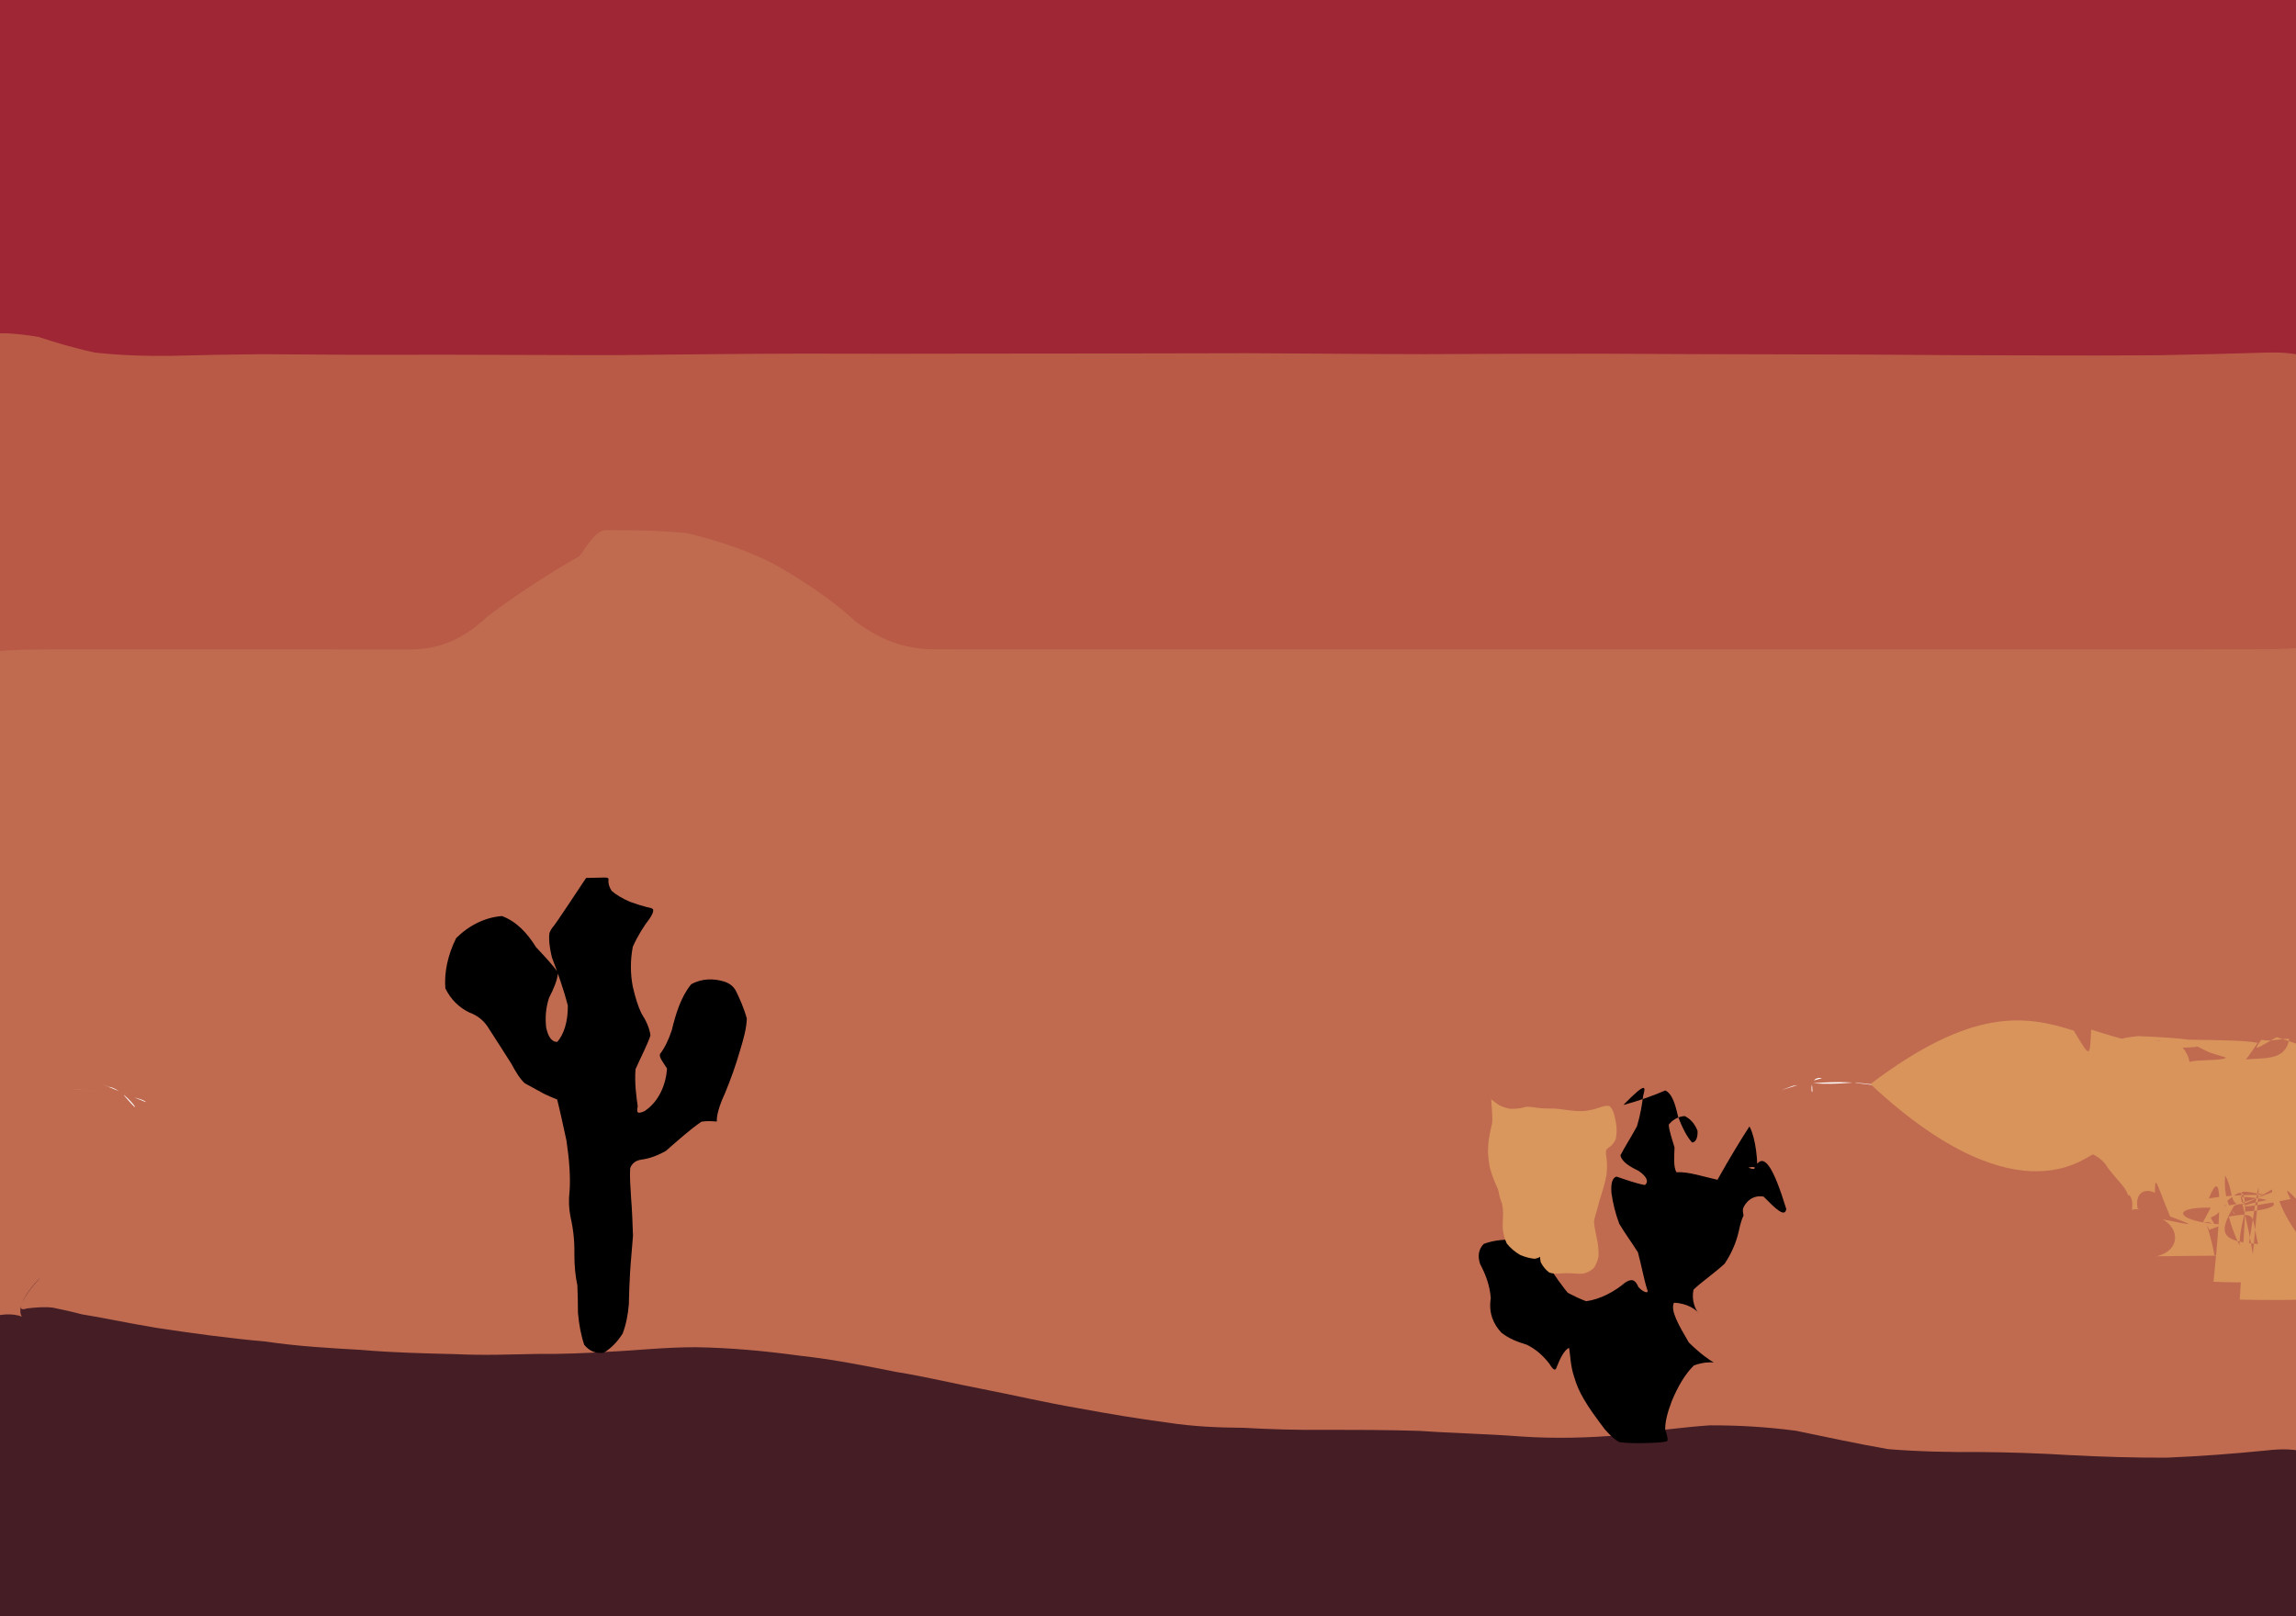 <?xml version="1.0" ?>
<svg xmlns="http://www.w3.org/2000/svg" version="1.1" width="693" height="488">
  <defs/>
  <g>
    <path d="M -10.081 -11.07 C -3.489 -9.998 3.279 -9.073 10.361 -8.407 C 17.862 -8.119 25.852 -8.162 34.347 -8.444 C 43.314 -8.895 52.72 -9.389 62.513 -9.826 C 72.569 -10.135 82.806 -10.297 93.144 -10.327 C 103.484 -10.272 113.781 -10.177 124.015 -10.09 C 134.155 -10.05 144.206 -10.042 154.205 -10.052 C 164.166 -10.072 174.097 -10.09 184.031 -10.096 C 193.987 -10.092 203.96 -10.084 213.949 -10.079 C 223.961 -10.079 233.984 -10.084 244 -10.085 C 254.008 -10.083 264.012 -10.082 274.004 -10.083 C 283.99 -10.084 293.988 -10.083 303.989 -10.083 C 313.984 -10.083 323.983 -10.083 333.989 -10.083 C 343.993 -10.083 354.003 -10.083 364.017 -10.083 C 374.024 -10.083 384.026 -10.083 394.021 -10.083 C 404.012 -10.086 413.985 -10.087 423.95 -10.081 C 433.947 -10.076 443.972 -10.082 454.014 -10.092 C 464.069 -10.092 474.133 -10.086 484.185 -10.074 C 494.191 -10.06 504.134 -10.055 514.004 -10.07 C 523.798 -10.109 533.539 -10.156 543.275 -10.188 C 553.056 -10.172 562.949 -10.102 573.045 -9.987 C 583.413 -9.843 594.082 -9.724 605.088 -9.674 C 616.435 -9.729 628.043 -9.904 639.804 -10.178 C 651.601 -10.501 663.239 -10.816 674.509 -11.042 C 685.247 -11.097 695.201 -11.083 703.068 -9.071 C 703.086 -3.296 703.079 5.394 703.079 16.176 C 703.079 28.287 703.079 41.077 703.079 54.061 C 703.079 66.924 703.079 79.568 703.079 92.061 C 703.079 104.548 703.079 117.164 703.079 129.973 C 703.079 142.867 703.075 155.569 703.137 167.637 C 703.254 178.48 703.387 187.396 703.199 193.63 C 696.607 196.395 686.846 196.255 675.947 194.987 C 664.392 193.446 652.481 191.766 640.478 190.07 C 628.59 188.47 616.964 187.061 605.684 185.904 C 594.783 185.049 584.238 184.5 574.009 184.215 C 564.03 184.137 554.212 184.22 544.458 184.407 C 534.716 184.621 524.934 184.828 515.06 185.013 C 505.094 185.148 495.067 185.229 484.991 185.266 C 474.905 185.247 464.859 185.179 454.883 185.052 C 445.006 184.867 435.211 184.652 425.467 184.418 C 415.738 184.205 405.966 184.089 396.038 184.135 C 385.862 184.398 375.369 184.949 364.492 185.842 C 353.206 187.08 341.554 188.608 329.653 190.346 C 317.679 192.156 305.865 193.868 294.503 195.28 C 283.908 196.172 274.441 196.082 266.42 193.574 C 258.945 187.787 250.854 181.041 241.987 174.419 C 232.352 168.591 221.95 164.289 211.004 162.018 C 200.374 160.099 197.128 160.024 202.477 160.086 C 193.273 162.076 183.086 165.076 173.059 169.074 C 163.067 175.063 153.087 182.119 144.11 191.049 C 135.942 196.034 126.208 196.165 115.694 195.93 C 104.175 195.638 91.755 195.407 78.562 195.319 C 64.761 195.431 50.608 195.691 36.509 195.923 C 23.041 196.125 10.891 195.894 0.813 194.787 C -6.428 192.343 -10.028 188.076 -9.658 181.464 C -7.214 172.491 -4.514 161.955 -3.06 150.647 C -4.289 139.357 -6.96 128.82 -8.698 119.112 C -9.667 107.505 -12.857 86.641 -7.639 72.845 C -7.831 76.873 -7.61 68.504 -13.051 57.126 C -8.419 43.498 -10.734 28.812 -12.238 14.208 C -11.289 0.663 -11.062 -11.3 -10.081 -11.07" stroke-width="0.0" fill="rgb(158, 38, 53)" opacity="1" stroke="rgb(22, 150, 76)" stroke-opacity="0.951" stroke-linecap="round" stroke-linejoin="round"/>
    <path d="M 212.08 138.918 C 227.09 139.923 242.052 142.921 256.095 148.927 C 271.047 158.921 283.11 168.906 295.071 174.914 C 307.262 174.925 319.755 174.921 332.618 174.921 C 345.903 174.921 359.635 174.921 373.804 174.921 C 388.371 174.921 403.259 174.921 418.358 174.921 C 433.521 174.921 448.613 174.921 463.542 174.921 C 478.25 174.921 492.766 174.921 507.332 174.921 C 522.198 174.921 537.668 174.921 554.034 174.921 C 571.448 174.921 589.887 174.921 609.142 174.921 C 628.782 174.921 648.135 174.921 666.333 174.921 C 682.342 174.921 695.013 174.913 703.144 174.665 C 705.507 183.707 704.137 199.618 703.097 217.87 C 703.079 239.481 703.078 262.131 703.099 283.505 C 704.317 301.289 706.01 318.475 705.086 339.23 C 676.928 337.704 650.332 338.943 637.998 342.167 C 628.569 341.226 622.101 338.613 623.587 334.617 C 656.36 337.959 655.596 339.685 649.316 334.652 C 641.59 318.555 618.082 315.254 570.919 325.198 C 551.052 329.251 558.608 323.331 590.449 333.763 C 583.141 332.353 566.923 323.7 541.227 327.798 C 524.16 334.201 526.333 332.117 549.939 325.486 C 544.301 324.514 548.252 335.658 546.599 325.237 C 548.555 328.148 541.758 326.889 537.209 325.274 C 550.223 329.179 565.737 326.517 582.589 322.714 C 592.501 318.937 638.63 317.792 653.761 324.871 C 665.037 338.77 672.248 349.758 688.242 348.783 C 702.18 356.593 703.599 370.529 712.341 381.636 C 709.846 390.187 708.236 406.663 703.572 424.348 C 703.078 451.245 703.086 478.447 703.069 497.05 C 689.923 498.124 674.351 498.086 658.157 498.079 C 641.656 498.079 624.987 498.079 608.289 498.079 C 591.678 498.079 575.24 498.079 559.042 498.079 C 543.146 498.079 527.559 498.079 512.237 498.079 C 497.134 498.079 482.201 498.079 467.363 498.079 C 452.555 498.079 437.751 498.079 422.927 498.079 C 408.055 498.079 393.135 498.079 378.167 498.079 C 363.146 498.079 348.073 498.079 332.971 498.079 C 317.855 498.079 302.744 498.079 287.682 498.079 C 272.704 498.079 257.826 498.079 243.068 498.079 C 228.42 498.079 213.835 498.079 199.235 498.079 C 184.536 498.079 169.608 498.079 154.301 498.079 C 138.527 498.079 122.211 498.079 105.322 498.079 C 87.926 498.079 70.18 498.079 52.303 498.079 C 34.568 498.079 17.308 498.079 0.897 499.149 C -14.295 504.019 -17.064 492.452 -16.468 477.003 C -14.486 453.699 -12.492 427.256 -11.862 402.413 C -13.975 383.888 -16.501 364.851 -18.524 339.892 C -14.933 329.769 0.139 326.049 37.887 330.25 C 38.73 329.705 35.564 331.581 36.407 329.466 C 45.686 340.652 38.137 328.755 32.841 328.113 C 23.497 324.58 7.881 317.855 43.977 332.716 C 44.096 331.503 21.477 325.473 -15.042 330.888 C -14.619 334.399 -13.114 319.232 -11.702 301.094 C -11.219 280.93 -11.423 259.727 -12.035 238.469 C -12.767 218.167 -13.324 199.793 -13.189 184.343 C -10.764 172.801 4.468 173.771 20.713 174.881 C 36.951 174.921 53.053 174.921 68.819 174.921 C 84.051 174.921 98.5 174.926 111.9 174.913 C 123.961 166.903 138.909 154.945 153.92 146.918 C 168.921 140.929 183.921 137.914 212.08 138.918" stroke-width="0.0" fill="rgb(192, 107, 80)" opacity="1" stroke="rgb(66, 193, 37)" stroke-opacity="0.387" stroke-linecap="round" stroke-linejoin="round"/>
    <path d="M 8.555 398.705 C 3.481 397.395 7.218 390.58 12.229 385.693 C 11.976 386.11 8.851 388.923 6.857 392.95 C 5.873 395.224 6.251 395.611 8.191 395.009 C 10.75 394.709 13.472 394.489 15.909 394.774 C 18.447 395.273 21.343 395.909 24.798 396.816 C 30.324 397.658 37.877 399.318 47.137 400.862 C 57.789 402.478 69.034 404.04 80.109 405.004 C 90.095 406.487 99.607 406.988 109.019 407.537 C 118.509 408.36 128.001 408.584 137.416 408.812 C 146.55 409.258 154.888 408.858 162.67 408.742 C 169.856 408.82 176.714 408.516 183.888 408.084 C 191.828 407.727 200.613 406.707 210.105 406.726 C 220.209 406.88 230.815 407.834 241.353 409.282 C 251.527 410.399 261.194 412.328 270.354 414.163 C 279.475 415.63 288.074 417.737 296.647 419.371 C 305.795 421.154 315.428 423.412 325.184 425.083 C 334.6 426.83 343.647 428.345 352.315 429.471 C 360.164 430.682 367.582 430.997 375.204 431.047 C 383.158 431.49 391.33 431.762 399.877 431.665 C 408.975 431.667 418.626 431.671 428.541 431.985 C 438.554 432.702 448.79 432.864 459.086 433.678 C 469.554 434.38 479.854 434.075 489.698 433.219 C 498.954 432.044 507.621 430.917 515.958 430.314 C 524.572 430.271 533.147 430.774 542.103 431.95 C 551.304 433.84 560.572 435.886 569.854 437.488 C 579.055 438.241 588.18 438.424 597.245 438.365 C 606.294 438.424 615.431 438.742 624.738 439.301 C 634.257 439.808 643.994 440.105 653.91 440.071 C 663.941 439.654 673.986 438.902 683.869 437.912 C 693.418 436.8 701.807 437.872 703.105 447.906 C 703.181 474.237 703.2 487.476 697.375 492.037 C 673.134 491.121 656.649 491.075 647.337 491.079 C 639.554 491.079 632.653 491.079 626.077 491.079 C 619.412 491.079 612.4 491.079 604.946 491.079 C 597.028 491.079 588.663 491.079 579.948 491.079 C 570.999 491.079 561.878 491.079 552.657 491.079 C 543.419 491.079 534.202 491.079 525.021 491.079 C 515.9 491.079 506.849 491.079 497.839 491.079 C 488.866 491.079 479.923 491.079 470.98 491.079 C 462.014 491.079 453.035 491.079 444.044 491.079 C 435.026 491.079 426.002 491.079 416.992 491.079 C 407.987 491.079 398.986 491.079 390 491.079 C 381.027 491.079 372.048 491.079 363.057 491.079 C 354.062 491.079 345.06 491.079 336.054 491.079 C 327.059 491.079 318.064 491.079 309.061 491.079 C 300.049 491.079 291.025 491.079 281.995 491.079 C 272.981 491.079 263.983 491.079 254.991 491.079 C 246.008 491.079 237.039 491.079 228.065 491.079 C 219.06 491.079 210.024 491.079 200.957 491.079 C 191.865 491.079 182.777 491.079 173.735 491.079 C 164.762 491.079 155.883 491.079 147.133 491.079 C 138.486 491.079 129.872 491.079 121.226 491.079 C 112.454 491.079 103.407 491.079 93.96 491.079 C 84.041 491.079 73.589 491.079 62.61 491.079 C 51.223 491.079 39.611 491.079 28.025 491.081 C 16.819 491.164 6.397 491.468 -2.832 491.285 C -10.347 494.253 -11.837 487.484 -11.261 476.837 C -10.44 464.033 -9.793 450.12 -9.689 436.09 C -10.248 422.861 -10.721 411.34 -10.016 402.503 C -6.993 397.353 4.486 394.799 8.555 398.705" stroke-width="0.0" fill="rgb(69, 29, 37)" opacity="1" stroke="rgb(76, 110, 242)" stroke-opacity="0.43" stroke-linecap="round" stroke-linejoin="round"/>
    <path d="M 176.903 265.055 C 179.04 265.028 181.005 264.983 182.552 264.924 C 183.461 264.934 183.767 265.138 183.653 265.638 C 183.547 266.513 183.781 267.659 184.598 268.943 C 186.041 270.208 187.992 271.317 190.137 272.251 C 192.176 272.991 193.918 273.529 195.238 273.849 C 196.13 274.014 196.716 274.164 197.082 274.458 C 197.31 275.011 197.037 275.94 196.028 277.395 C 194.398 279.513 192.564 282.33 191.001 285.821 C 190.223 289.834 190.241 294.031 190.998 297.891 C 191.751 301.115 192.544 303.758 193.624 305.983 C 194.94 308.041 196.009 310.177 196.327 312.589 C 195.42 315.439 193.556 318.845 191.823 322.781 C 191.496 327.029 192.054 330.936 192.48 333.936 C 192.138 335.883 192.215 336.452 194.543 335.451 C 198.992 332.499 201.021 327.268 201.326 322.583 C 199.96 320.412 198.975 319.328 199.179 318.243 C 200.564 316.453 201.714 314.159 202.764 311.021 C 203.907 306.33 205.437 301.031 208.628 297.148 C 211.963 295.297 215.439 295.448 218.223 296.233 C 219.939 296.714 221.123 297.495 222.031 298.975 C 223.235 301.391 224.553 304.366 225.413 307.499 C 225.307 310.475 224.44 313.667 223.313 317.319 C 222.126 321.425 220.604 325.766 218.789 330.128 C 216.977 334.013 216.235 337.015 216.365 338.573 C 216.056 338.657 214.467 338.26 211.748 338.627 C 208.303 340.943 204.582 344.342 200.985 347.456 C 197.948 349.168 195.483 349.866 193.466 350.107 C 191.878 350.402 190.821 351.134 190.214 352.636 C 190.019 355.047 190.264 358.104 190.473 361.549 C 190.777 365.183 190.911 369.026 191.056 373.039 C 190.795 376.812 190.395 380.464 190.176 384.104 C 189.971 387.481 189.876 390.641 189.807 393.726 C 189.552 396.863 188.975 399.854 187.945 402.576 C 186.416 405.019 184.481 407.036 182.257 408.377 C 179.978 408.762 177.908 407.957 176.332 405.98 C 175.332 403.075 174.73 399.616 174.443 396.293 C 174.435 393.308 174.389 390.622 174.263 388.044 C 173.694 385.38 173.339 382.255 173.367 378.443 C 173.453 374.161 172.877 370.293 172.153 367.125 C 171.693 364.67 171.606 362.409 171.913 359.579 C 172.224 355.545 171.848 350.194 170.971 344.311 C 169.799 338.982 168.869 334.624 168.16 331.927 C 167.086 331.496 165.989 331.079 164.338 330.286 C 162.403 329.231 160.329 328.114 158.379 327.03 C 156.89 325.638 155.716 323.68 154.301 321.072 C 152.16 317.653 149.839 314.118 147.693 310.753 C 146.193 308.165 144.247 306.635 141.558 305.622 C 138.668 304.206 136.129 301.864 134.423 298.405 C 134.033 293.744 135.109 288.356 137.691 283.199 C 141.688 279.253 146.557 276.921 151.525 276.558 C 155.92 278.207 159.204 281.758 161.776 285.937 C 164.632 289.02 166.995 291.481 168.392 293.623 C 168.279 295.857 167.156 298.415 165.713 301.263 C 164.729 304.241 164.519 307.271 164.852 310.237 C 165.433 312.918 166.513 314.659 168.222 314.524 C 170.184 312.305 171.433 308.461 171.386 303.623 C 170.099 298.485 168.258 293.508 166.588 289.056 C 165.748 285.589 165.609 283.154 165.85 281.653 C 166.199 280.779 166.568 280.221 166.954 279.771 C 167.337 279.343 167.717 278.912 176.903 265.055" stroke-width="0.0" fill="rgb(0, 0, 0)" opacity="1" stroke="rgb(38, 72, 1)" stroke-opacity="0.31" stroke-linecap="round" stroke-linejoin="round"/>
    <path d="M -9.179 105.857 C -7.525 105.139 -5.889 102.454 -4.249 100.717 C -2.54 100.556 -0.633 100.701 1.611 100.609 C 4.338 100.746 7.677 101.005 11.717 101.745 C 16.553 103.341 22.178 105.039 28.567 106.427 C 35.683 107.253 43.429 107.527 51.722 107.426 C 60.45 107.194 69.497 107.006 78.763 106.933 C 88.125 106.976 97.487 107.062 106.803 107.118 C 116.049 107.129 125.203 107.112 134.27 107.093 C 143.267 107.099 152.204 107.126 161.103 107.164 C 169.998 107.201 178.905 107.217 187.825 107.195 C 196.759 107.126 205.715 107.028 214.68 106.923 C 223.641 106.836 232.616 106.779 241.601 106.757 C 250.574 106.763 259.557 106.782 268.562 106.796 C 277.566 106.794 286.564 106.778 295.571 106.758 C 304.597 106.745 313.624 106.738 322.646 106.735 C 331.664 106.729 340.676 106.712 349.673 106.686 C 358.646 106.654 367.604 106.633 376.545 106.634 C 385.466 106.667 394.382 106.725 403.308 106.796 C 412.24 106.862 421.178 106.907 430.133 106.919 C 439.09 106.896 448.031 106.853 456.961 106.808 C 465.908 106.776 474.857 106.765 483.823 106.778 C 492.814 106.815 501.838 106.863 510.89 106.909 C 519.964 106.939 529.016 106.96 538.012 106.979 C 546.929 106.996 555.749 107.019 564.472 107.054 C 573.128 107.108 581.787 107.17 590.547 107.226 C 599.533 107.264 608.869 107.291 618.648 107.315 C 628.96 107.341 639.799 107.339 651.056 107.26 C 662.544 107.055 673.887 106.755 684.554 106.432 C 693.964 106.216 700.719 107.903 703.083 114.745 C 703.081 125.975 703.079 140.011 703.079 155.245 C 703.079 170.063 703.083 182.883 703.119 192.106 C 699.456 196.144 690.552 195.921 680.528 196.032 C 670.093 196.057 659.427 196.06 648.691 196.06 C 638.032 196.058 627.582 196.061 617.408 196.062 C 607.533 196.062 597.961 196.063 588.67 196.063 C 579.612 196.062 570.712 196.064 561.897 196.062 C 553.072 196.061 544.183 196.063 535.187 196.063 C 526.13 196.062 517.021 196.063 507.913 196.063 C 498.82 196.061 489.767 196.063 480.739 196.062 C 471.735 196.062 462.738 196.063 453.734 196.063 C 444.741 196.062 435.774 196.064 426.869 196.063 C 418.032 196.062 409.258 196.063 400.525 196.062 C 391.773 196.061 382.912 196.063 373.845 196.063 C 364.467 196.062 354.694 196.063 344.512 196.062 C 333.945 196.06 323.107 196.061 312.181 196.06 C 301.389 196.058 290.995 196.06 281.289 196.041 C 272.564 195.759 265.885 193.215 258.315 187.692 C 251.017 180.973 242.031 174.973 233.036 169.98 C 224.974 166 216.028 162.981 207.087 160.911 C 197.791 160.036 188.605 160.053 182.626 160.061 C 179.923 160.536 178.384 162.947 174.914 167.902 C 165.968 172.959 156.797 178.874 147.104 186.141 C 139.957 192.887 132.798 196.014 124.063 196.077 C 114.644 196.066 104.478 196.062 93.514 196.059 C 81.732 196.059 69.144 196.06 55.904 196.059 C 42.379 196.057 29.063 196.058 16.607 196.056 C 5.695 196.058 -3.07 196.252 -9.344 198.156 C -13.016 194.934 -11.926 185.025 -11.32 174.163 C -10.776 161.109 -10.342 146.878 -10.076 132.478 C -10.077 118.893 -10.084 106.399 -9.179 105.857" stroke-width="0.0" fill="rgb(185, 90, 71)" opacity="1" stroke="rgb(2, 221, 68)" stroke-opacity="0.681" stroke-linecap="round" stroke-linejoin="round"/>
    <path d="M 489.967 333.603 C 494.829 332.297 499.2 330.693 502.632 329.213 C 504.639 330.122 505.591 333.133 506.469 337.002 C 507.756 340.541 509.27 343.338 510.714 344.922 C 511.845 344.874 512.46 343.492 512.372 341.417 C 511.604 339.369 510.234 337.76 508.476 336.935 C 506.544 337.098 504.807 338.04 503.677 339.553 C 503.83 341.502 504.627 343.75 505.417 346.402 C 505.352 349.337 505.034 352.144 505.986 353.891 C 509.658 353.678 514.309 355.292 518.386 356.174 C 522.01 349.672 525.685 343.668 528.026 340.081 C 528.92 341.387 530.731 347.214 530.385 355.158 C 529.744 354.183 531.434 351.462 527.312 352.603 C 526.17 351.362 528.028 353.09 529.465 352.888 C 532.253 346.887 535.376 352.708 539.152 365.003 C 538.718 367.691 535.905 364.911 532.293 361.25 C 529.143 360.73 526.942 362.65 526.073 364.932 C 525.969 366.119 526.288 366.653 526.245 366.982 C 525.805 367.807 525.276 369.458 524.78 371.846 C 524.069 374.925 522.727 378.262 520.569 381.492 C 517.482 384.344 513.964 386.704 511.156 389.337 C 510.469 392.5 511.644 395.305 512.853 396.734 C 512.206 395.426 509.121 393.38 505.257 393.304 C 504.122 395.564 506.517 399.805 509.735 405.292 C 513.391 408.886 516.181 410.735 517.274 411.341 C 516.375 411.222 514.12 411.195 511.28 412.223 C 508.562 414.848 506.336 418.766 504.596 422.991 C 503.205 426.628 502.521 429.498 502.617 431.696 C 503.178 433.335 503.549 434.462 503.152 435.144 C 501.587 435.502 499.133 435.619 496.217 435.669 C 493.253 435.732 490.701 435.662 488.79 435.374 C 487.455 434.703 486.131 433.513 484.296 431.413 C 481.929 428.263 479.599 425.124 478.003 422.328 C 476.797 420.231 475.832 418.222 475.022 415.349 C 473.949 412.061 473.989 408.847 473.569 406.898 C 472.096 407.638 470.925 410.042 469.906 412.603 C 469.468 414.107 468.818 413.596 467.608 411.666 C 465.791 409.308 463.449 407.201 460.742 405.94 C 457.99 405.112 455.475 404.151 453.185 402.348 C 450.776 399.819 449.235 396.359 449.964 391.962 C 449.672 387.882 448.253 384.459 446.734 381.589 C 445.948 379.183 446.256 377.171 447.836 375.539 C 450.79 374.408 454.804 373.939 458.956 374.423 C 462.682 376.254 465.76 379.6 468.423 383.773 C 471.067 387.739 473.613 390.966 475.807 393.366 C 476.585 394.949 476.122 395.598 474.805 394.735 C 472.94 392.474 471.378 390.141 470.985 388.944 C 472.079 389.654 474.771 391.344 478.744 392.836 C 483.138 392.251 487.393 389.851 490.512 387.223 C 492.493 385.904 493.579 386.317 494.536 388.584 C 496.275 390.455 497.851 390.553 497.152 389.267 C 496.142 386.054 495.417 381.887 494.365 378.063 C 492.46 375.053 490.43 372.306 488.754 369.489 C 487.598 366.472 486.838 363.3 486.381 360.178 C 486.188 357.461 486.556 355.651 487.878 355.212 C 490.45 356.054 493.636 357.244 496.439 357.761 C 497.77 356.821 497.036 355.15 494.554 353.474 C 491.584 352.069 489.445 350.597 489.092 348.794 C 490.296 346.414 492.282 343.378 494.085 340.022 C 495.098 336.702 495.588 333.599 495.954 330.826 C 496.582 328.357 497.383 326.012 489.967 333.603" stroke-width="0.0" fill="rgb(0, 0, 0)" opacity="1" stroke="rgb(132, 177, 92)" stroke-opacity="0.15" stroke-linecap="round" stroke-linejoin="round"/>
    <path d="M 564.549 327.283 C 595.341 304.006 611.281 306.515 625.904 311.131 C 631.037 319.628 630.705 319.411 631.189 310.833 C 642.679 314.588 650.582 315.948 648.567 315.79 C 640.166 314.322 636.181 313.835 645.319 312.797 C 659.401 313.423 666.749 314.067 662.676 316.096 C 655.062 316.592 650.201 316.468 649.967 314.641 C 651.982 314.199 652.898 314.157 651.527 314.086 C 649.276 314.96 650.098 314.269 654.29 313.783 C 658.774 314.502 660.643 318.803 660.838 320.573 C 663.526 319.912 667.404 320.275 671.001 319.687 C 672.816 319.176 671.634 319.35 666.742 317.67 C 657.891 313.107 655.817 313.771 661.305 313.896 C 670.208 314.007 678.261 314.137 681.437 314.834 C 677.165 321.271 675.108 323.138 677.384 319.874 C 683.791 319.285 689.8 320.325 690.978 313.641 C 688.573 313.464 685.531 314.576 682.533 313.91 C 680.006 317.468 680.497 316.922 687.152 313.128 C 697.702 316.401 702.615 318.854 703.245 320.417 C 703.055 323.185 703.078 326.678 703.079 330.432 C 703.079 334.063 703.079 337.321 703.079 340.067 C 703.079 342.263 703.079 343.999 703.079 345.436 C 703.079 346.772 703.079 348.247 703.079 350.001 C 703.079 352.11 703.079 354.586 703.079 357.319 C 703.079 360.118 703.077 362.751 703.095 364.937 C 703.284 366.345 703.314 367.265 703.988 370.276 C 705.515 375.712 705.58 378.85 704.975 374.986 C 690.896 359.572 688.523 356.617 691.357 361.989 C 675.112 365.318 672.255 364.593 686.526 361.823 C 687.858 357.365 685.937 365.661 699.899 380.339 C 709.788 391.699 709.881 392.891 676.014 392.359 C 678.132 356.978 679.681 356.32 670.18 364.22 C 680.502 363.459 691.16 356.706 685.357 360.984 C 672.991 358.893 676.9 358.97 677.721 365.79 C 688.951 365.048 690 361.995 676.256 361.288 C 680.415 377.266 679.809 380.796 680.121 377.23 C 682.607 350.733 682.532 352.298 677.502 383.445 C 672.35 371.843 682.464 361 674.355 363.985 C 669.304 372.432 670.388 374.75 681.566 375.559 C 679.377 367.272 681.776 365.719 672.738 367.284 C 677.739 386.504 690.957 387.76 668.101 386.969 C 670.501 363.965 670.813 351.498 666.692 361.805 C 680.138 359.67 686.443 361.99 685.763 359.088 C 670.689 368.231 675.364 361.504 671.645 354.848 C 670.508 366.845 678.711 369.291 671.592 363.749 C 667.122 370.079 666.032 365.031 668.88 370.534 C 665.657 366.373 662.953 372.74 667.265 364.591 C 653.959 364.313 657.507 369.173 671.381 369.68 C 668.769 370.383 665.354 372.007 666.798 371.152 C 664.129 366.817 666.248 367.771 668.393 378.981 C 676.088 379.164 672.672 378.969 651.016 379.267 C 658.373 377.378 657.695 370.752 652.755 368.133 C 660.517 369.591 664.477 370.751 654.996 367.253 C 650.484 356.242 650.534 354.57 650.404 360.213 C 649.528 359.26 644.159 358.351 645.163 364.793 C 646.125 365.536 645.478 364.743 643.492 365.237 C 643.525 364.309 643.956 362.394 642.712 360.771 C 642.258 361.209 642.333 360.419 641.298 358.741 C 639.995 356.975 638.005 354.981 636.234 352.622 C 635.185 350.706 633.546 349.417 631.856 348.572 C 630.804 347.65 610.342 370.012 564.549 327.283" stroke-width="0.0" fill="rgb(217, 148, 92)" opacity="1.0" stroke="rgb(42, 160, 252)" stroke-opacity="0.454" stroke-linecap="round" stroke-linejoin="round"/>
    <path d="M 450.092 331.871 C 450.866 332.496 451.67 333.105 452.527 333.674 C 453.459 334.14 454.521 334.496 455.631 334.72 C 456.779 334.781 457.867 334.729 458.809 334.585 C 459.588 334.408 460.194 334.238 460.713 334.125 C 461.238 334.118 461.857 334.169 462.658 334.268 C 463.613 334.414 464.692 334.528 465.807 334.621 C 466.847 334.667 467.773 334.675 468.525 334.666 C 469.171 334.676 469.76 334.722 470.363 334.78 C 471.073 334.861 471.856 334.984 472.747 335.093 C 473.701 335.223 474.644 335.325 475.597 335.413 C 476.483 335.467 477.35 335.454 478.219 335.408 C 479.102 335.308 480.033 335.142 480.982 334.92 C 481.953 334.642 482.899 334.346 483.777 334.054 C 484.564 333.855 485.236 333.797 485.801 333.94 C 486.286 334.361 486.703 335.056 487.081 336.011 C 487.42 337.202 487.697 338.562 487.905 340.011 C 487.99 341.443 487.924 342.75 487.69 343.865 C 487.295 344.771 486.778 345.462 486.209 345.972 C 485.669 346.364 485.205 346.69 484.891 347.012 C 484.718 347.397 484.671 347.873 484.723 348.47 C 484.834 349.228 484.956 350.119 485.044 351.126 C 485.074 352.263 485.023 353.47 484.878 354.756 C 484.638 356.065 484.315 357.378 483.939 358.694 C 483.544 359.996 483.155 361.228 482.801 362.385 C 482.484 363.467 482.241 364.441 482.019 365.287 C 481.827 366.017 481.644 366.656 481.448 367.227 C 481.27 367.761 481.156 368.309 481.119 368.924 C 481.162 369.645 481.292 370.504 481.501 371.523 C 481.75 372.695 482.011 373.996 482.248 375.344 C 482.442 376.707 482.536 378.07 482.47 379.406 C 482.2 380.668 481.715 381.834 481.022 382.867 C 480.119 383.675 479.047 384.225 477.869 384.509 C 476.619 384.574 475.388 384.514 474.204 384.406 C 473.065 384.335 471.964 384.363 470.887 384.468 C 469.817 384.574 468.732 384.544 467.653 384.2 C 466.607 383.461 465.694 382.363 465.064 381.121 C 464.781 380.008 464.805 379.178 464.998 378.698 C 465.227 378.568 465.349 378.739 465.265 379.093 C 464.904 379.507 464.218 379.853 463.203 380.022 C 461.914 379.929 460.423 379.534 458.819 378.865 C 457.249 377.94 455.863 376.775 454.784 375.413 C 454.057 373.877 453.685 372.248 453.551 370.631 C 453.551 369.092 453.619 367.683 453.677 366.43 C 453.653 365.298 453.561 364.332 453.394 363.513 C 453.148 362.815 452.924 362.214 452.761 361.696 C 452.624 361.254 452.527 360.849 452.473 360.443 C 452.399 360.012 452.277 359.523 452.081 358.93 C 451.793 358.221 451.414 357.373 450.962 356.358 C 450.494 355.181 450.051 353.862 449.665 352.426 C 449.375 350.907 449.191 349.356 449.114 347.842 C 449.139 346.414 449.228 345.104 449.368 343.929 C 449.547 342.907 449.721 342.016 449.882 341.249 C 450.05 340.539 450.203 339.892 450.33 339.276 C 450.456 338.65 450.566 338.016 450.092 331.871" stroke-width="0.0" fill="rgb(218, 151, 93)" opacity="1" stroke="rgb(44, 152, 196)" stroke-opacity="0.073" stroke-linecap="round" stroke-linejoin="round"/>
  </g>
</svg>
